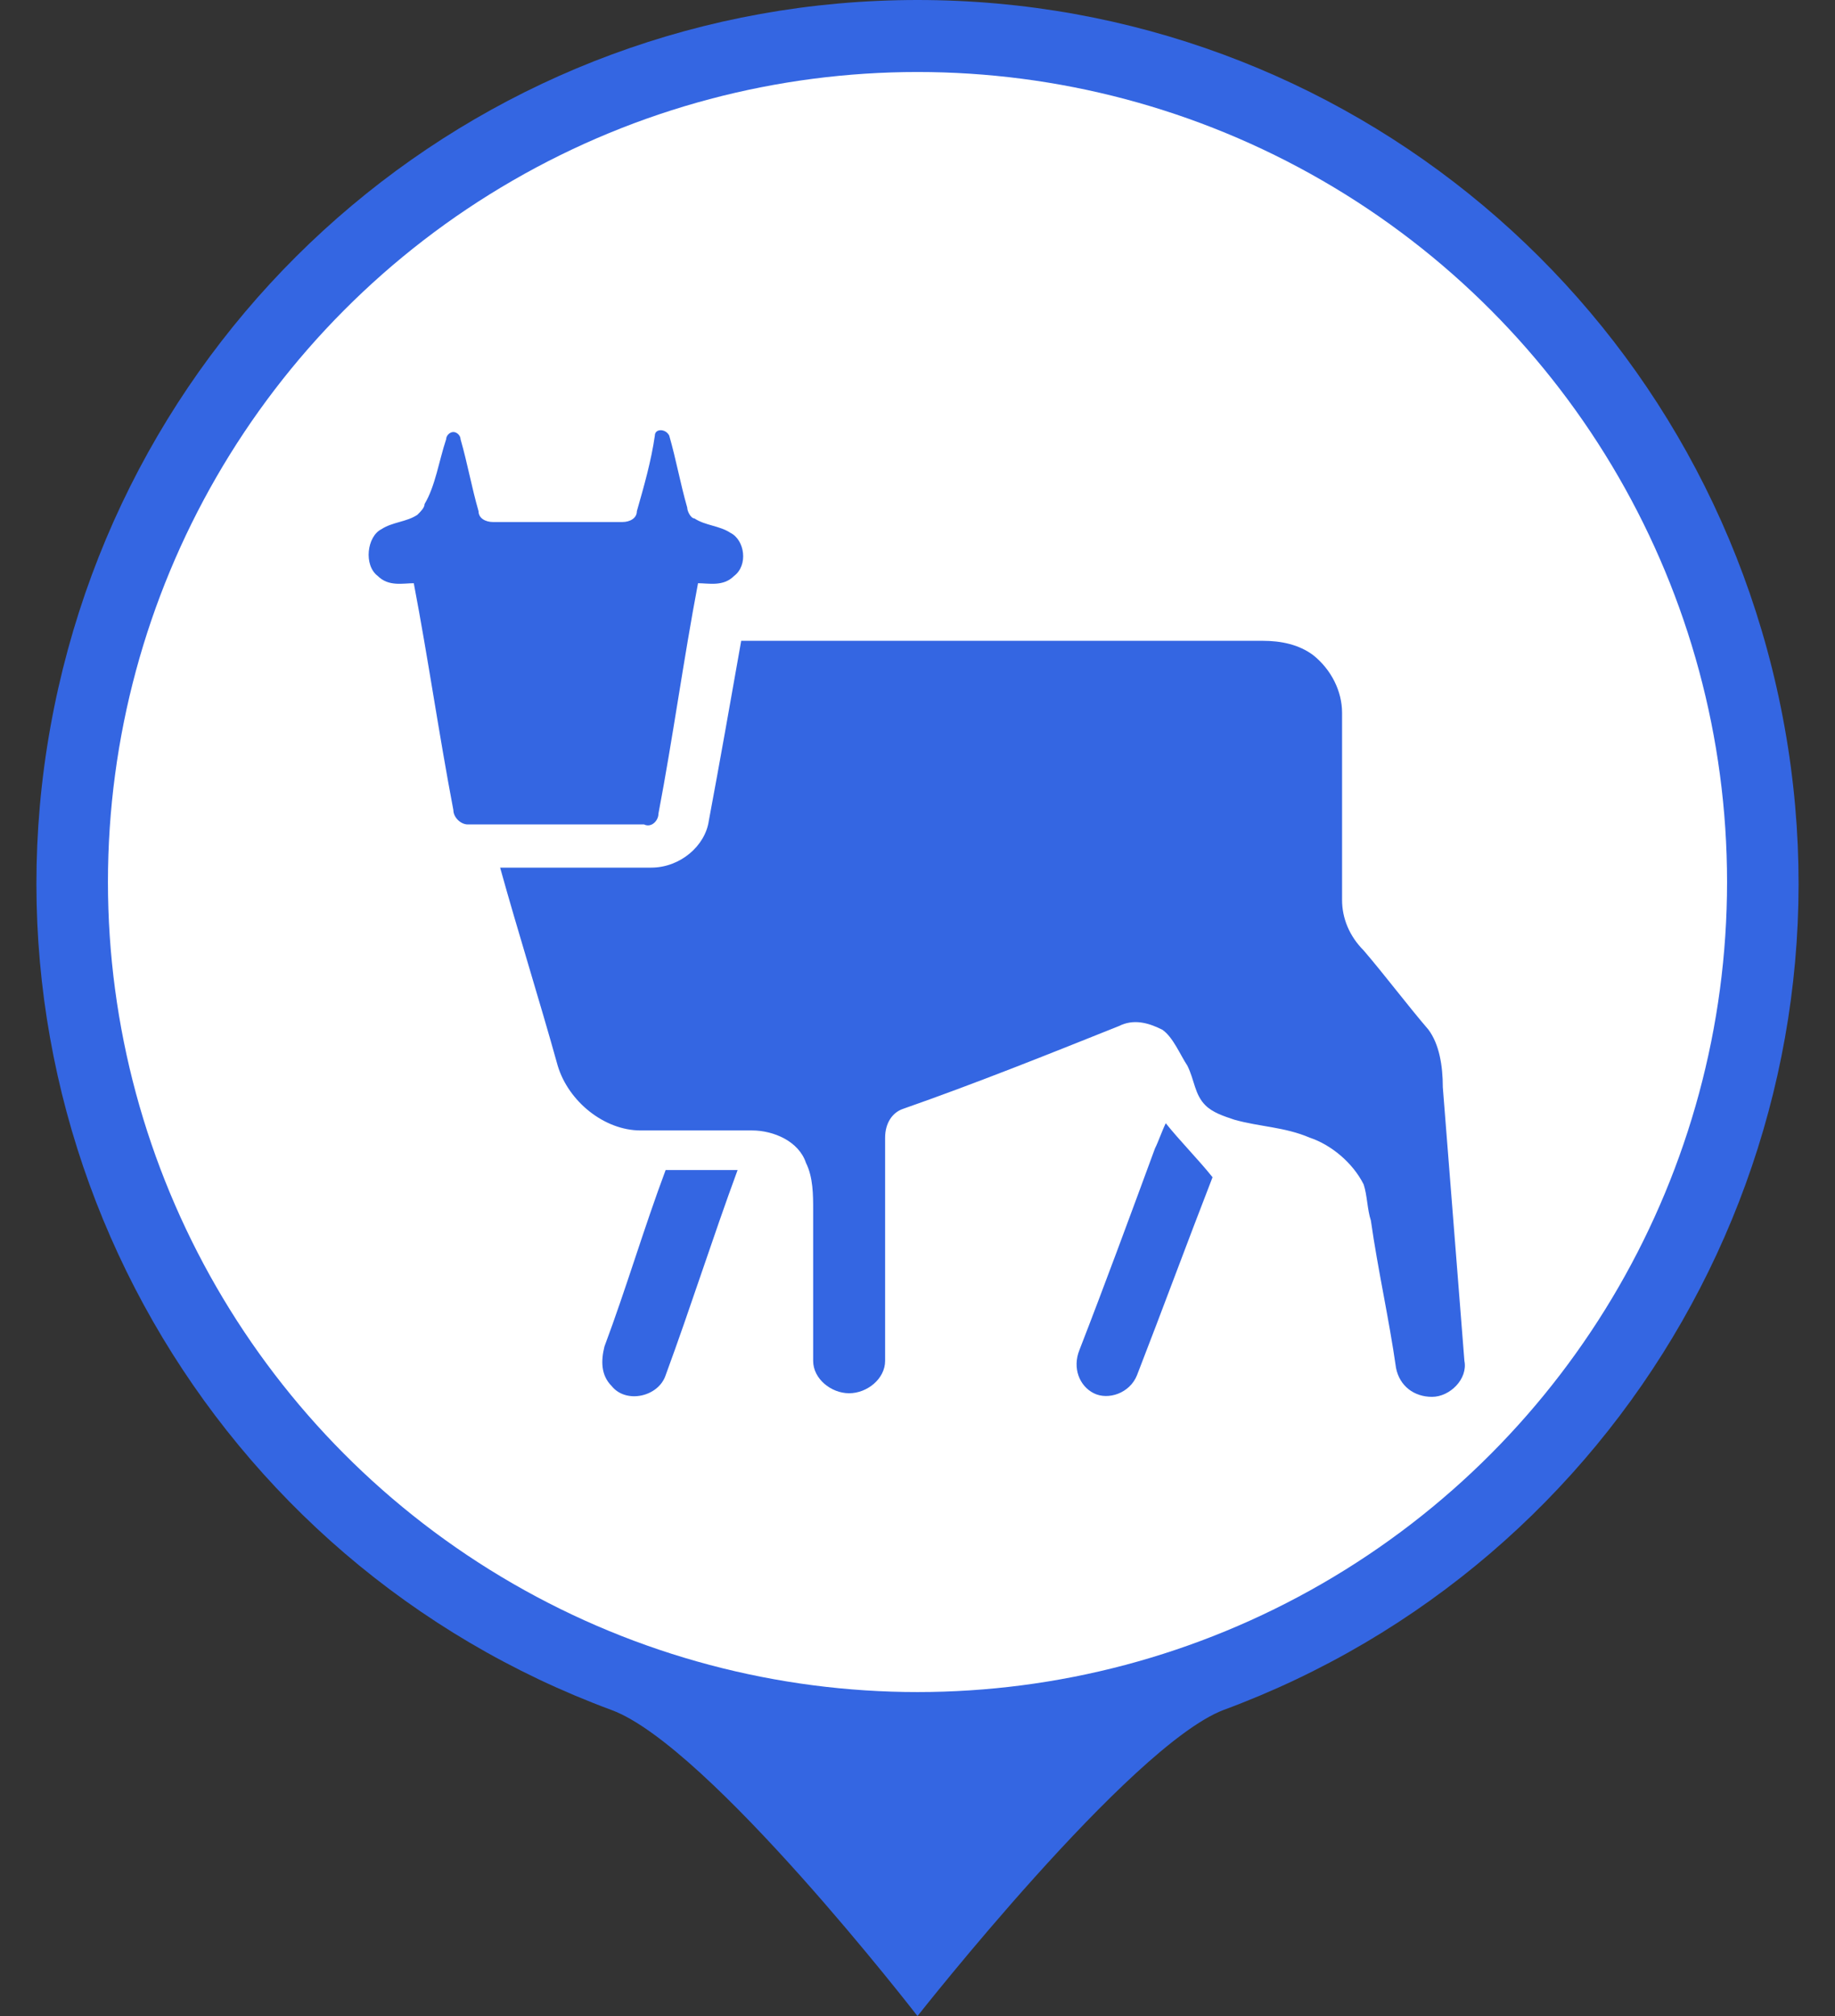 <?xml version="1.0" encoding="utf-8"?>
<!-- Generator: Adobe Illustrator 22.0.0, SVG Export Plug-In . SVG Version: 6.00 Build 0)  -->
<svg version="1.1" id="图层_1" xmlns="http://www.w3.org/2000/svg" xmlns:xlink="http://www.w3.org/1999/xlink" x="0px" y="0px"
	 viewBox="0 0 51 56" style="enable-background:new 0 0 51 56;" xml:space="preserve">
<rect x="0" y="0" width="51" height="56" fill="#333333" stroke="none"/>
<style type="text/css">
	.st0{fill:#3466E2;}
	.st1{fill:#FFFFFF;}
	.st2{fill:none;}
</style>
<title>icon/map/党组织分布</title>
<g id="编组">
	<path id="椭圆_1259" class="st0" d="M25.5,0c11.9,0,22,8.5,24.1,20.2S45.1,43.4,34,47.5c-2.6,1-8.5,8.5-8.5,8.5s-5.8-7.5-8.5-8.5
		C5.9,43.4-0.7,31.9,1.4,20.2S13.6,0,25.5,0L25.5,0z"/>
	<circle id="椭圆_1260" class="st1" cx="25.5" cy="24.5" r="22.5"/>
</g>
<rect x="66.1" y="9.3" class="st2" width="42.7" height="42.7"/>
<g>
	<g>
		<path class="st0" d="M12.4,12.2c0-0.1,0.1-0.2,0.2-0.2c0.1,0,0.2,0.1,0.2,0.2c0.2,0.7,0.3,1.3,0.5,2c0,0.2,0.2,0.3,0.4,0.3
			c1.2,0,2.4,0,3.6,0c0.2,0,0.4-0.1,0.4-0.3c0.2-0.7,0.4-1.4,0.5-2.1c0-0.2,0.3-0.2,0.4,0c0.2,0.7,0.3,1.3,0.5,2
			c0,0.1,0.1,0.3,0.2,0.3c0.3,0.2,0.7,0.2,1,0.4c0.4,0.2,0.5,0.9,0.1,1.2c-0.3,0.3-0.7,0.2-1,0.2c-0.4,2.1-0.7,4.3-1.1,6.4
			c0,0.2-0.2,0.4-0.4,0.3h-4.9c-0.2,0-0.4-0.2-0.4-0.4c-0.4-2.1-0.7-4.2-1.1-6.3c-0.3,0-0.7,0.1-1-0.2c-0.4-0.3-0.3-1.1,0.1-1.3
			c0.3-0.2,0.7-0.2,1-0.4c0.1-0.1,0.2-0.2,0.2-0.3C12.1,13.5,12.2,12.8,12.4,12.2L12.4,12.2z M12.4,12.2"/>
		<path class="st0" d="M20.6,17.8c4.8,0,9.7,0,14.5,0c0.5,0,1,0.1,1.4,0.4c0.5,0.4,0.8,1,0.8,1.6c0,1.7,0,3.5,0,5.2
			c0,0.5,0.2,1,0.6,1.4c0.6,0.7,1.2,1.5,1.8,2.2c0.3,0.4,0.4,1,0.4,1.6c0.2,2.5,0.4,5.1,0.6,7.6c0.1,0.5-0.4,1-0.9,1
			c-0.5,0-0.9-0.3-1-0.8c-0.2-1.4-0.5-2.7-0.7-4.1c-0.1-0.3-0.1-0.7-0.2-1c-0.3-0.6-0.9-1.1-1.5-1.3c-0.7-0.3-1.4-0.3-2.1-0.5
			c-0.3-0.1-0.6-0.2-0.8-0.4c-0.3-0.3-0.3-0.7-0.5-1.1c-0.2-0.3-0.4-0.8-0.7-1c-0.4-0.2-0.8-0.3-1.2-0.1c-2,0.8-4,1.6-6,2.3
			c-0.3,0.1-0.5,0.4-0.5,0.8c0,2.1,0,4.1,0,6.2c0,0.5-0.5,0.9-1,0.9c-0.5,0-1-0.4-1-0.9c0-1.4,0-2.8,0-4.2c0-0.4,0-0.9-0.2-1.3
			c-0.2-0.6-0.9-0.9-1.5-0.9c-1,0-2.1,0-3.1,0c-1,0-2-0.8-2.3-1.8c-0.5-1.8-1.1-3.7-1.6-5.5c1.4,0,2.8,0,4.2,0
			c0.8,0,1.5-0.6,1.6-1.3C20,21.2,20.3,19.5,20.6,17.8L20.6,17.8z M20.6,17.8"/>
		<path class="st0" d="M32.1,31.9c0.1-0.2,0.2-0.5,0.3-0.7c0.4,0.5,0.9,1,1.3,1.5c-0.7,1.8-1.4,3.7-2.1,5.5
			c-0.2,0.5-0.8,0.7-1.2,0.5C30,38.5,29.8,38,30,37.5C30.7,35.7,31.4,33.8,32.1,31.9L32.1,31.9z M18.5,32.5c0.7,0,1.3,0,2,0
			c-0.7,1.9-1.3,3.8-2,5.7c-0.2,0.6-1.1,0.8-1.5,0.3c-0.3-0.3-0.3-0.7-0.2-1.1C17.4,35.8,17.9,34.1,18.5,32.5L18.5,32.5z M18.5,32.5
			"/>
	</g>
</g>
</svg>
